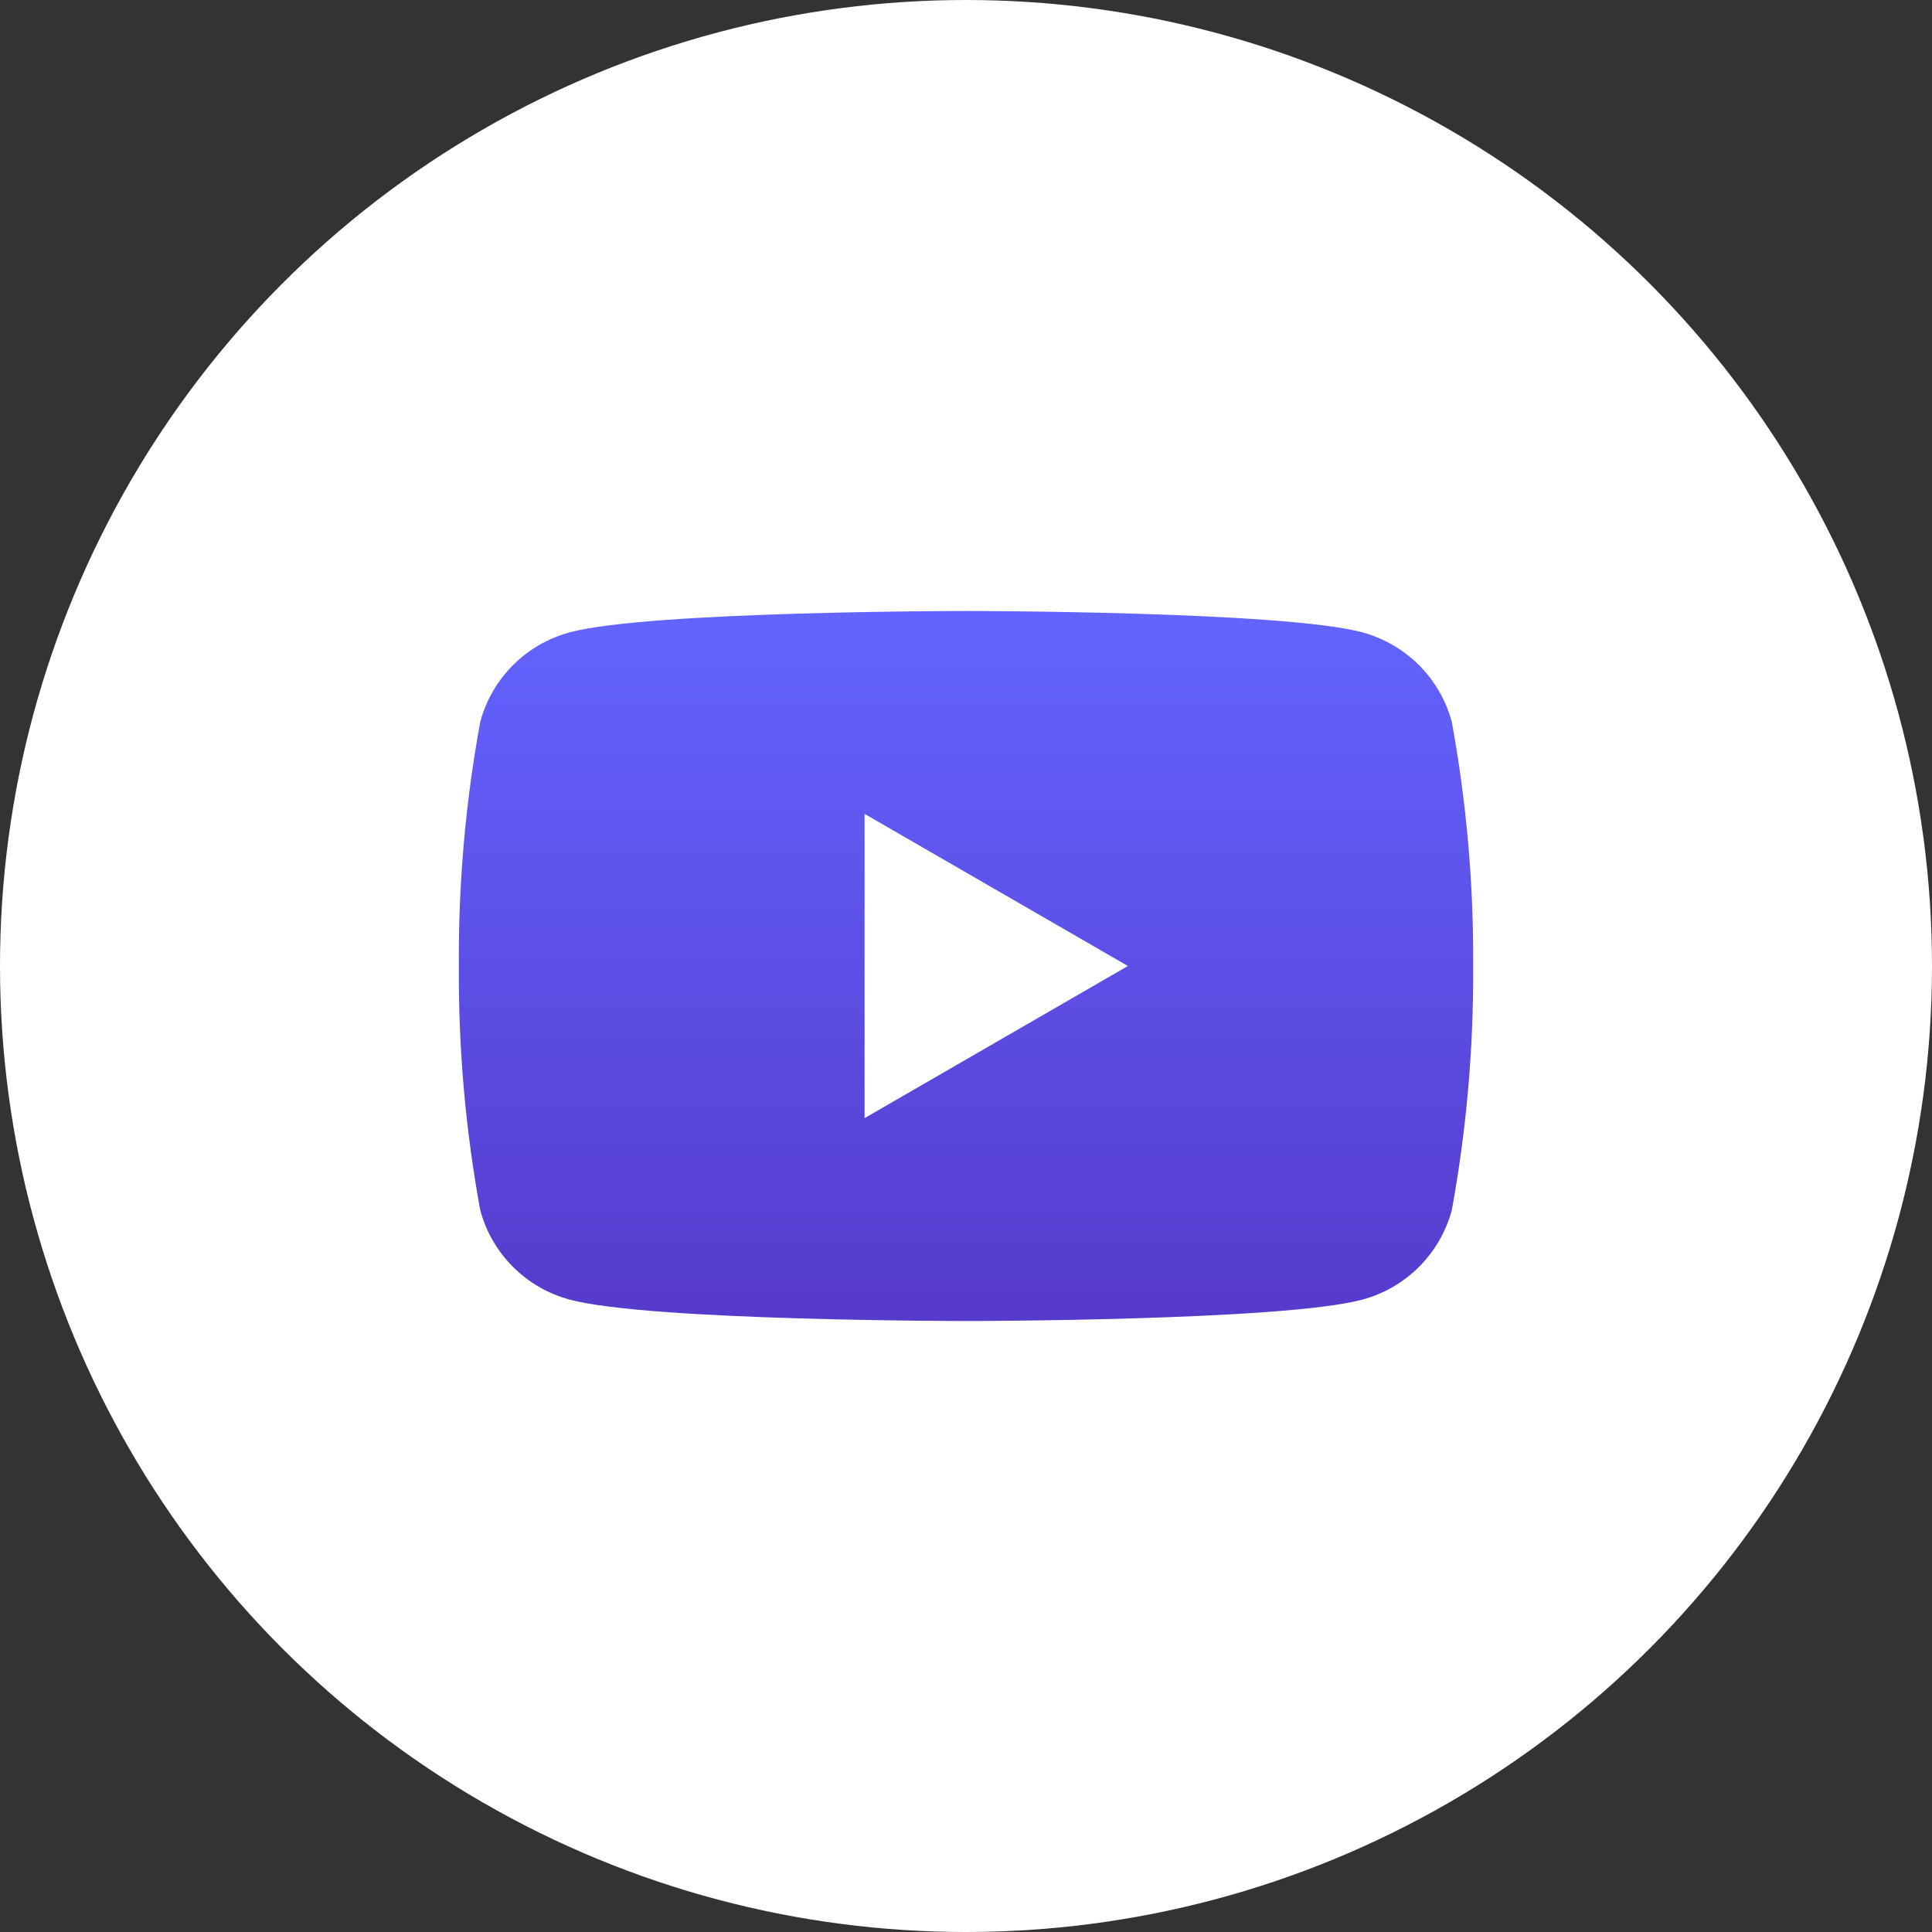 <svg width="40" height="40" viewBox="0 0 40 40" fill="none" xmlns="http://www.w3.org/2000/svg">
<rect x="0" y="0" width="40" height="40" fill="#333333" stroke="none"/>
<circle cx="20" cy="20" r="20" fill="white"/>
<path d="M30.058 14.945C29.938 14.501 29.704 14.096 29.379 13.771C29.054 13.446 28.649 13.212 28.205 13.092C26.57 12.65 20 12.65 20 12.65C20 12.65 13.43 12.65 11.795 13.092C11.351 13.212 10.946 13.446 10.621 13.771C10.296 14.096 10.062 14.501 9.943 14.945C9.637 16.612 9.489 18.305 9.5 20C9.489 21.695 9.637 23.387 9.943 25.055C10.062 25.499 10.296 25.904 10.621 26.229C10.946 26.554 11.351 26.788 11.795 26.907C13.43 27.35 20 27.35 20 27.35C20 27.35 26.57 27.35 28.205 26.907C28.649 26.788 29.054 26.554 29.379 26.229C29.704 25.904 29.938 25.499 30.058 25.055C30.363 23.387 30.511 21.695 30.5 20C30.511 18.305 30.363 16.612 30.058 14.945ZM17.9 23.15V16.85L23.352 20L17.9 23.15Z" fill="url(#paint0_linear_1_717)"/>
<defs>
<linearGradient id="paint0_linear_1_717" x1="20" y1="12.65" x2="20" y2="27.35" gradientUnits="userSpaceOnUse">
<stop stop-color="#6364FF"/>
<stop offset="1" stop-color="#563ACC"/>
</linearGradient>
</defs>
</svg>

